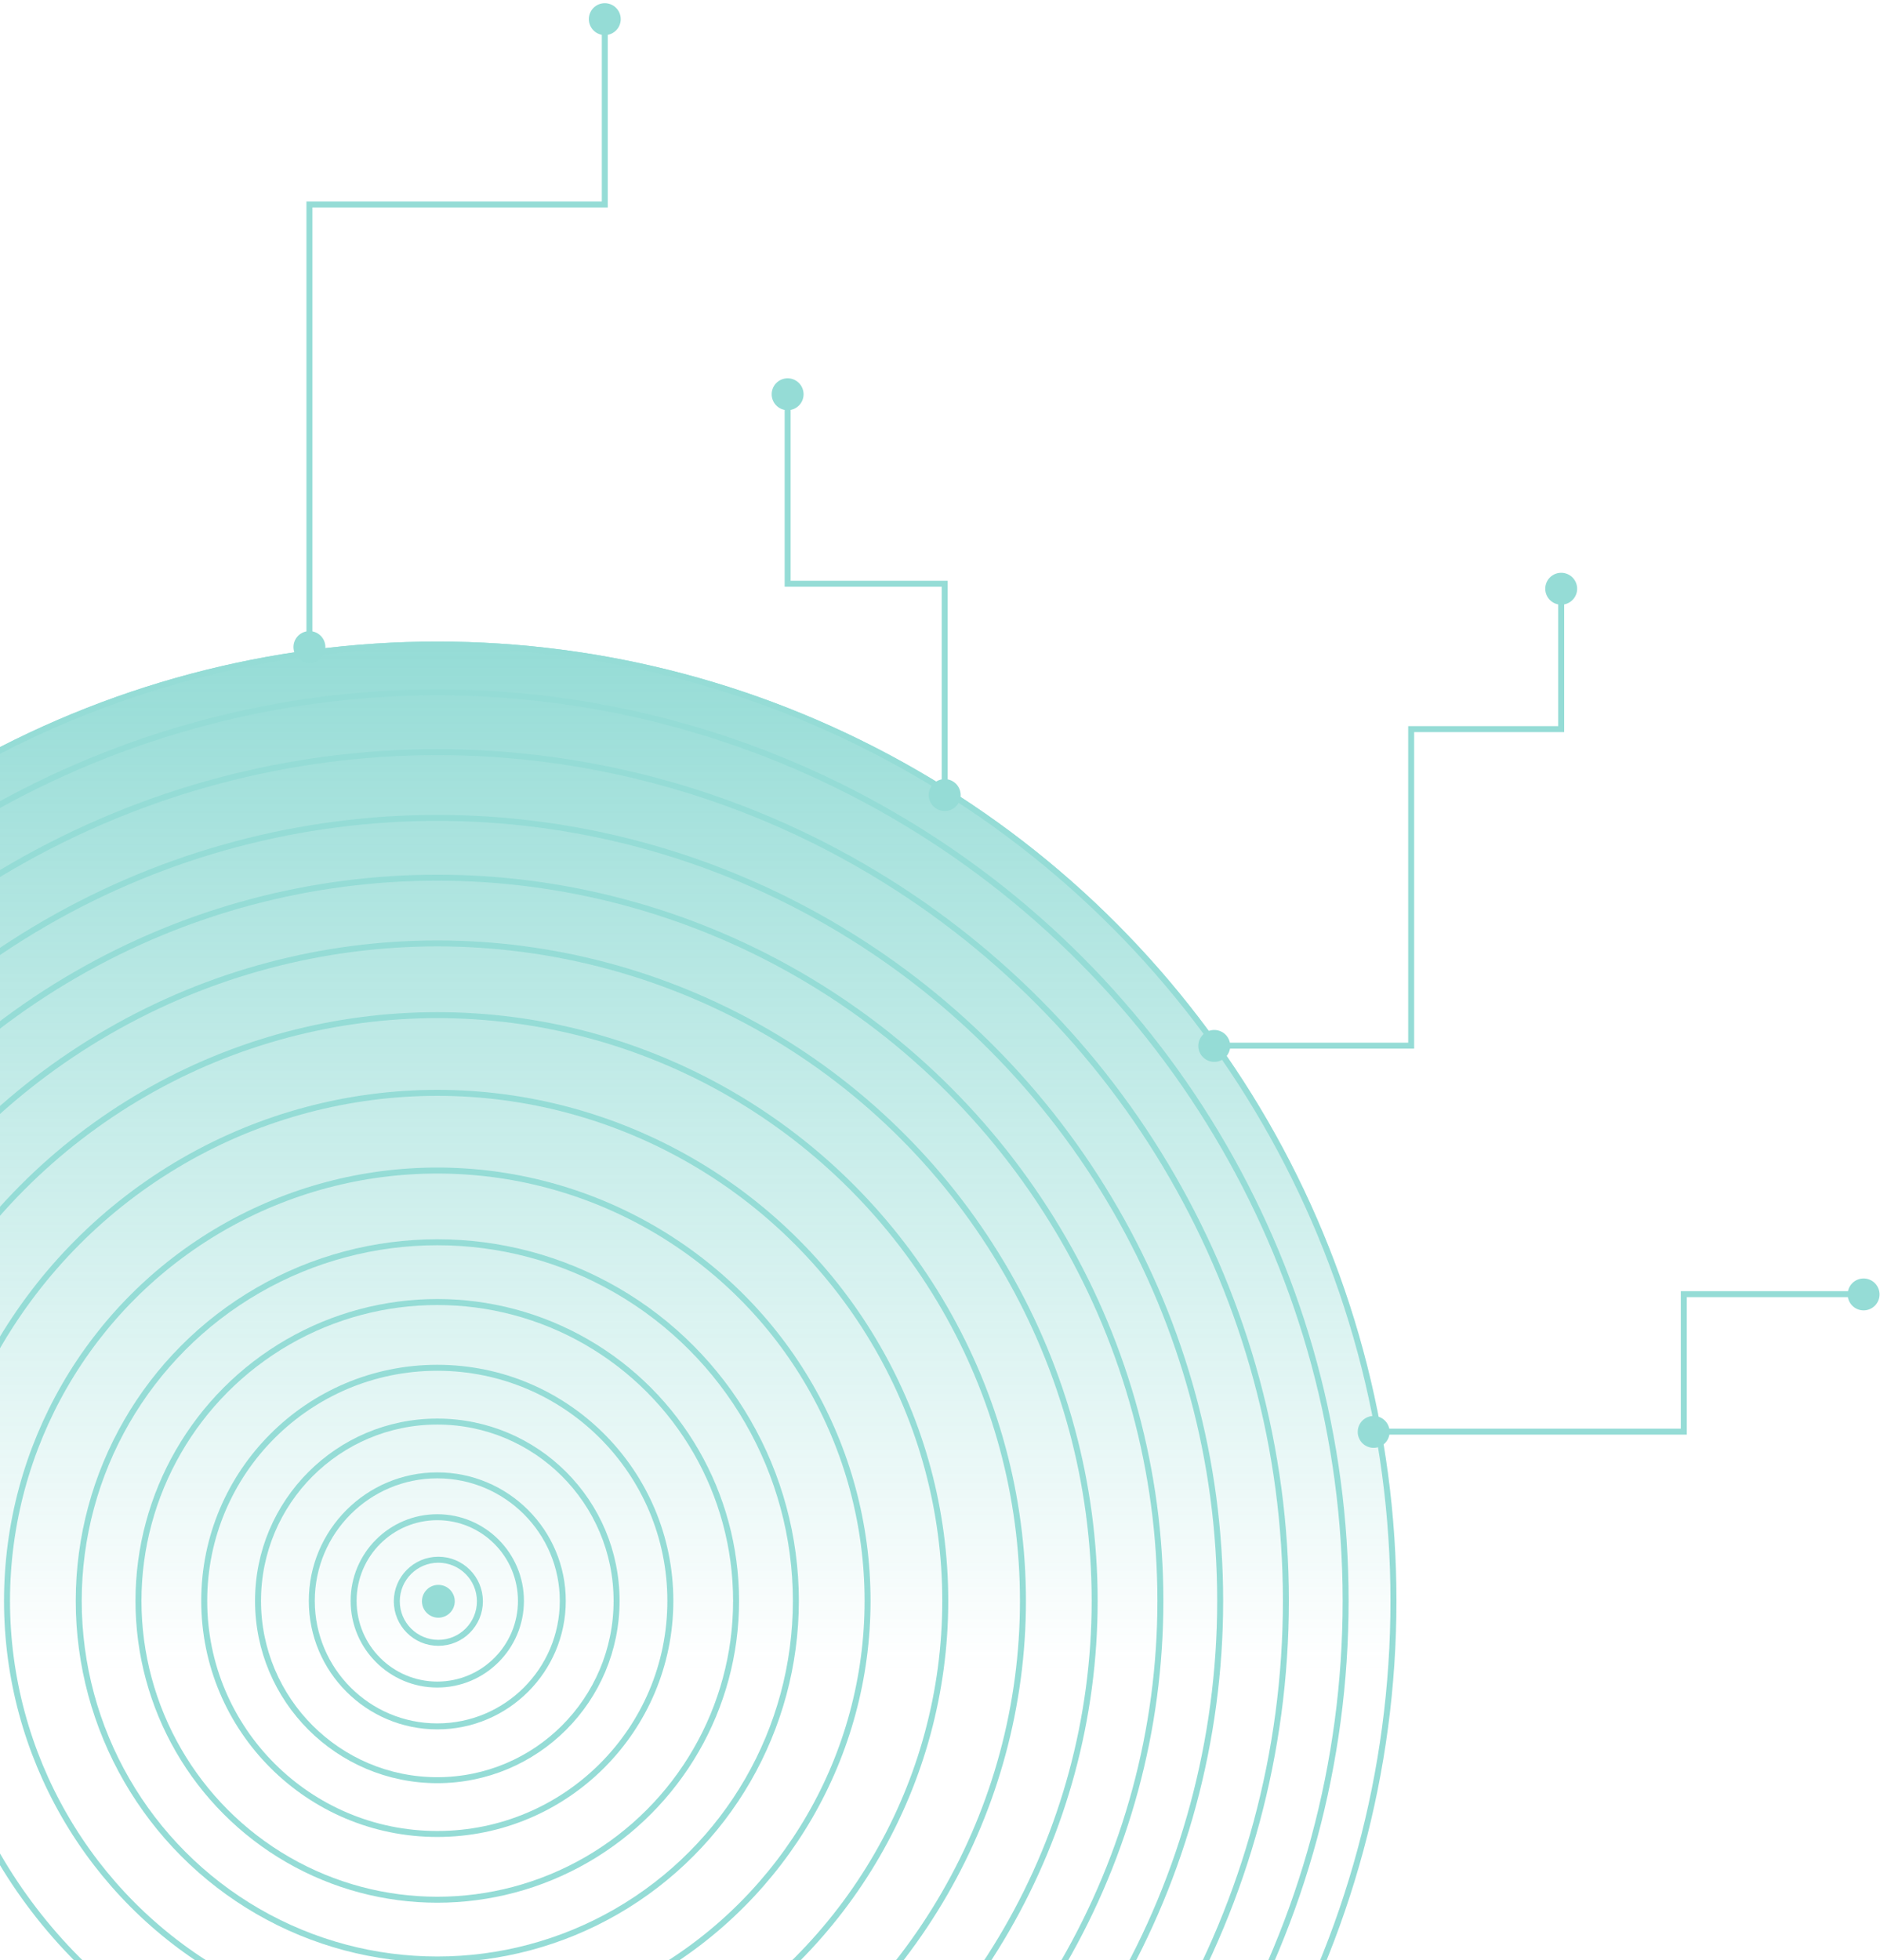 <svg width="401" height="418" fill="none" xmlns="http://www.w3.org/2000/svg"><g opacity=".5"><circle cx="93.273" cy="341.414" r="204.586" fill="url(#a)"/><circle cx="93.273" cy="341.414" r="203.948" stroke="#2BB9AD" stroke-width="1.275"/><circle cx="93.271" cy="341.414" r="193.751" stroke="#2BB9AD" stroke-width="1.275"/><circle cx="93.274" cy="341.414" r="181.004" stroke="#2BB9AD" stroke-width="1.275"/><circle cx="93.276" cy="341.414" r="166.983" stroke="#2BB9AD" stroke-width="1.275"/><circle cx="93.272" cy="341.414" r="154.236" stroke="#2BB9AD" stroke-width="1.275"/><circle cx="93.274" cy="341.414" r="140.215" stroke="#2BB9AD" stroke-width="1.275"/><circle cx="93.275" cy="341.414" r="124.918" stroke="#2BB9AD" stroke-width="1.275"/><circle cx="93.274" cy="341.415" r="108.348" stroke="#2BB9AD" stroke-width="1.275"/><circle cx="93.273" cy="341.414" r="91.777" stroke="#2BB9AD" stroke-width="1.275"/><circle cx="93.274" cy="341.414" r="76.481" stroke="#2BB9AD" stroke-width="1.275"/><circle cx="93.27" cy="341.414" r="63.734" stroke="#2BB9AD" stroke-width="1.275"/><circle cx="93.272" cy="341.414" r="49.712" stroke="#2BB9AD" stroke-width="1.275"/><circle cx="93.276" cy="341.414" r="38.24" stroke="#2BB9AD" stroke-width="1.275"/><circle cx="93.273" cy="341.413" r="26.768" stroke="#2BB9AD" stroke-width="1.275"/><circle cx="93.272" cy="341.414" r="17.846" stroke="#2BB9AD" stroke-width="1.275"/><circle cx="93.5" cy="341.5" r="8.863" stroke="#2BB9AD" stroke-width="1.275"/><circle cx="93.5" cy="341.5" r="2.863" fill="#2BB9AD" stroke="#2BB9AD" stroke-width="1.275"/><path d="M62.6 138a3.4 3.4 0 1 0 6.8 0 3.4 3.4 0 0 0-6.8 0ZM66 43.603v-.638h-.637v.638H66Zm63 0v.637h.637v-.637H129ZM125.601 4a3.4 3.4 0 1 0 6.798 0 3.4 3.4 0 0 0-6.798 0ZM66.637 138V43.603h-1.274V138h1.274ZM66 44.24h63v-1.275H66v1.275Zm63.637-.637V4h-1.274v39.603h1.274ZM255.601 223a3.4 3.4 0 1 0 6.799 0 3.4 3.4 0 0 0-6.799 0ZM301 155.5v-.637h-.637v.637H301Zm0 67.5v.637h.637V223H301Zm32-67.5v.637h.637v-.637H333Zm-3.399-30a3.4 3.4 0 1 0 6.799 0 3.4 3.4 0 0 0-6.799 0Zm-27.964 66.612V155.5h-1.274v36.612h1.274ZM259 223.637h42v-1.274h-42v1.274Zm42.637-.637v-30.888h-1.274V223h1.274ZM301 156.137h32v-1.274h-32v1.274Zm32.637-.637v-30h-1.274v30h1.274Zm-44.036 149.818a3.4 3.4 0 1 0 6.799 0 3.4 3.4 0 0 0-6.799 0Zm69.549 0v.637h.638v-.637h-.638Zm0-29.318v-.637h-.637V276h.637Zm34.951 0a3.4 3.4 0 1 0 6.799 0 3.4 3.4 0 0 0-6.799 0ZM293 305.955h66.15v-1.275H293v1.275Zm66.788-.637V282.5h-1.275v22.818h1.275Zm0-22.818V276h-1.275v6.5h1.275Zm-.638-5.863h38.35v-1.274h-38.35v1.274ZM198.101 169.5a3.4 3.4 0 1 0 6.799 0 3.4 3.4 0 0 0-6.799 0Zm3.399-45h.637v-.637h-.637v.637Zm-33.5 0h-.637v.637H168v-.637ZM164.601 84a3.4 3.4 0 1 0 6.798 0 3.4 3.4 0 0 0-6.798 0Zm37.536 85.5v-45h-1.274v45h1.274Zm-.637-45.637H168v1.274h33.5v-1.274Zm-32.863.637V84h-1.274v40.5h1.274Z" fill="#2BB9AD"/></g><defs><linearGradient id="a" x1="93.273" y1="136.828" x2="93.273" y2="356.073" gradientUnits="userSpaceOnUse"><stop stop-color="#2BB9AD"/><stop offset="1" stop-color="#2BB9AD" stop-opacity="0"/></linearGradient></defs></svg>